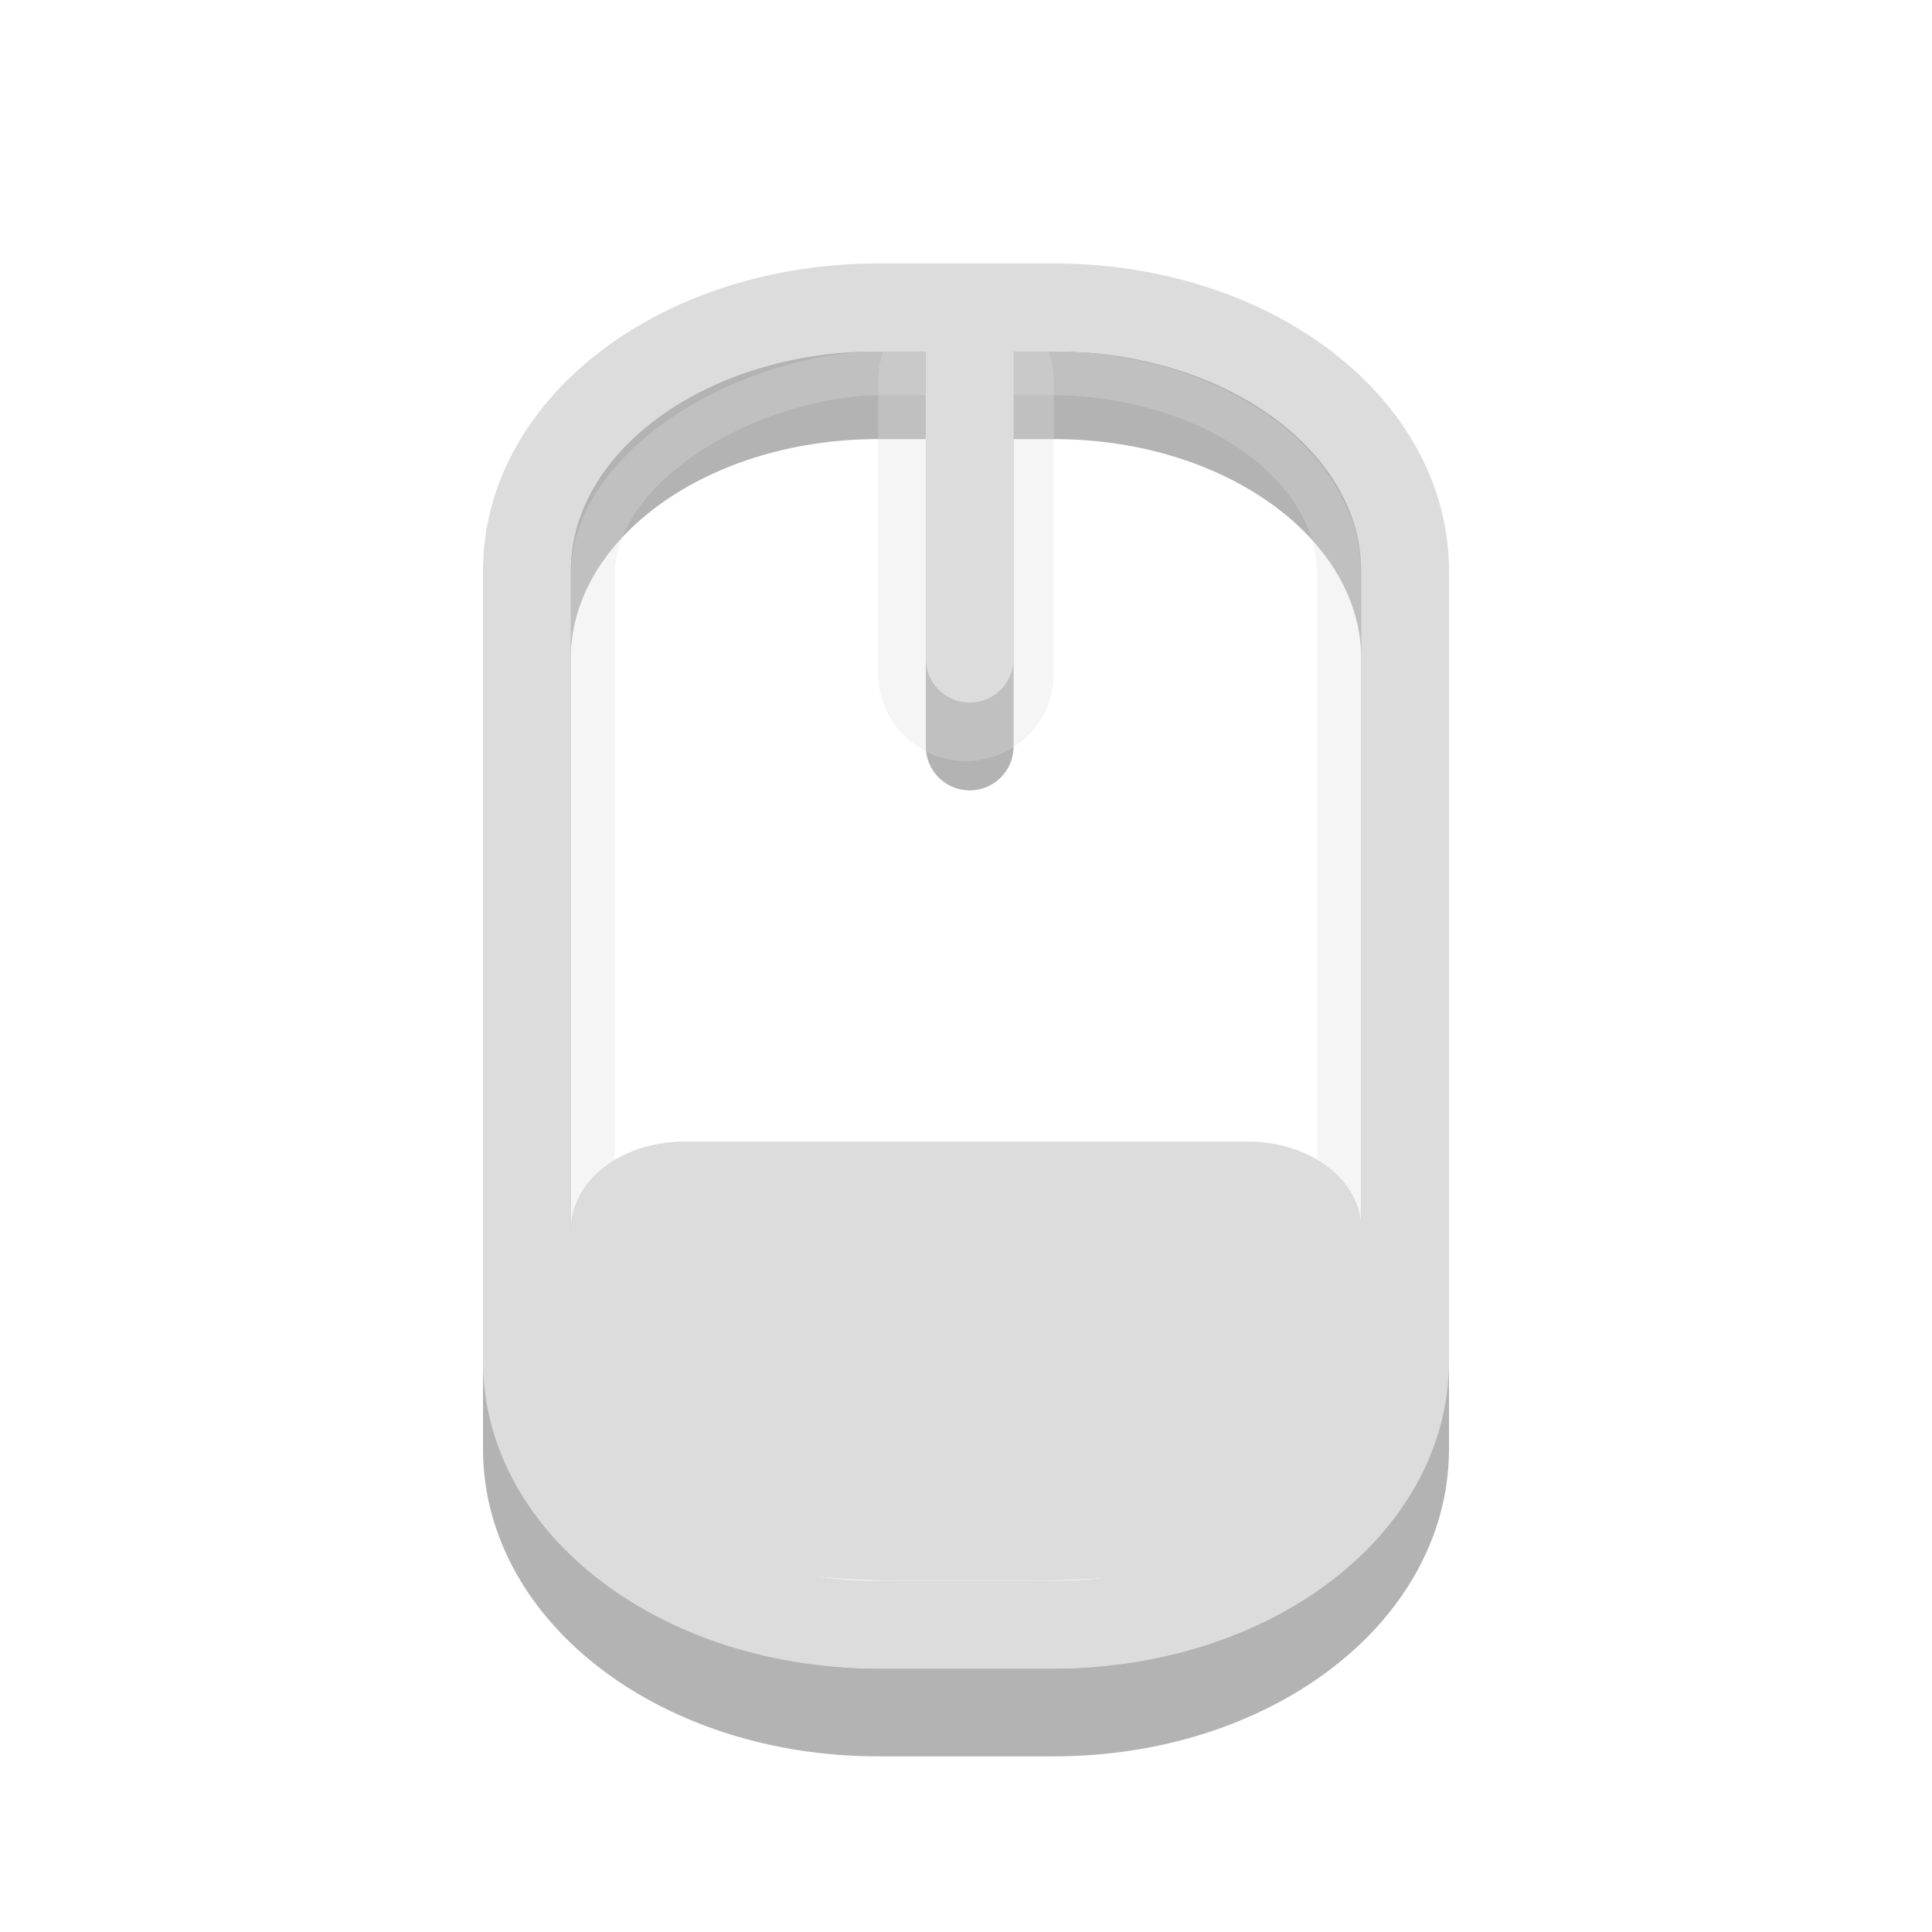 <svg xmlns="http://www.w3.org/2000/svg" viewBox="0 0 22 22" width="22" height="22">
 <g transform="translate(3.5,0)">
  <g transform="translate(0,6)" fill="none" stroke-linecap="round">
   <path d="m 6.5,-1.5 h 2 c 2.216,0 4,1.338 4,3 v 9 c 0,1.662 -1.784,3 -4,3 h -2 c -2.216,0 -4,-1.338 -4,-3 v -9 c 0,-1.662 1.784,-3 4,-3 z m 1.042,10e-7 v 4" opacity="0.3" stroke="#000000"/>
  </g>
  <path d="M 7.5,4.333 V 7.667" opacity="0.3" fill="none" stroke="#dcdcdc" stroke-linecap="round" stroke-width="2"/>
  <rect width="13.5" x="-17.75" y="3.25" rx="2.3" ry="3.3" height="8.5" transform="matrix(0,-1,1,0,0,0)" opacity="0.3" fill="none" stroke="#dcdcdc" stroke-linecap="round" stroke-width="0.5"/>
  <path d="m 6.5,3.5 h 2 c 2.216,0 4,1.338 4,3 v 9 c 0,1.662 -1.784,3 -4,3 h -2 c -2.216,0 -4,-1.338 -4,-3 v -9 c 0,-1.662 1.784,-3 4,-3 z m 1.042,1e-6 v 4" fill="none" stroke="#dcdcdc" stroke-linecap="round"/>
  <g transform="matrix(1.286,0,0,1,-2.143,7)">
   <path d="M 5,6 C 4.446,6 4,6.446 4,7 l 0,2 c 0,1.111 0.807,2 3,2 l 1,0 c 2.357,0 3,-0.878 3,-2 L 11,7 C 11,6.446 10.554,6 10,6 z" fill="#dcdcdc" fill-rule="evenodd"/>
  </g>
 </g>
</svg>
